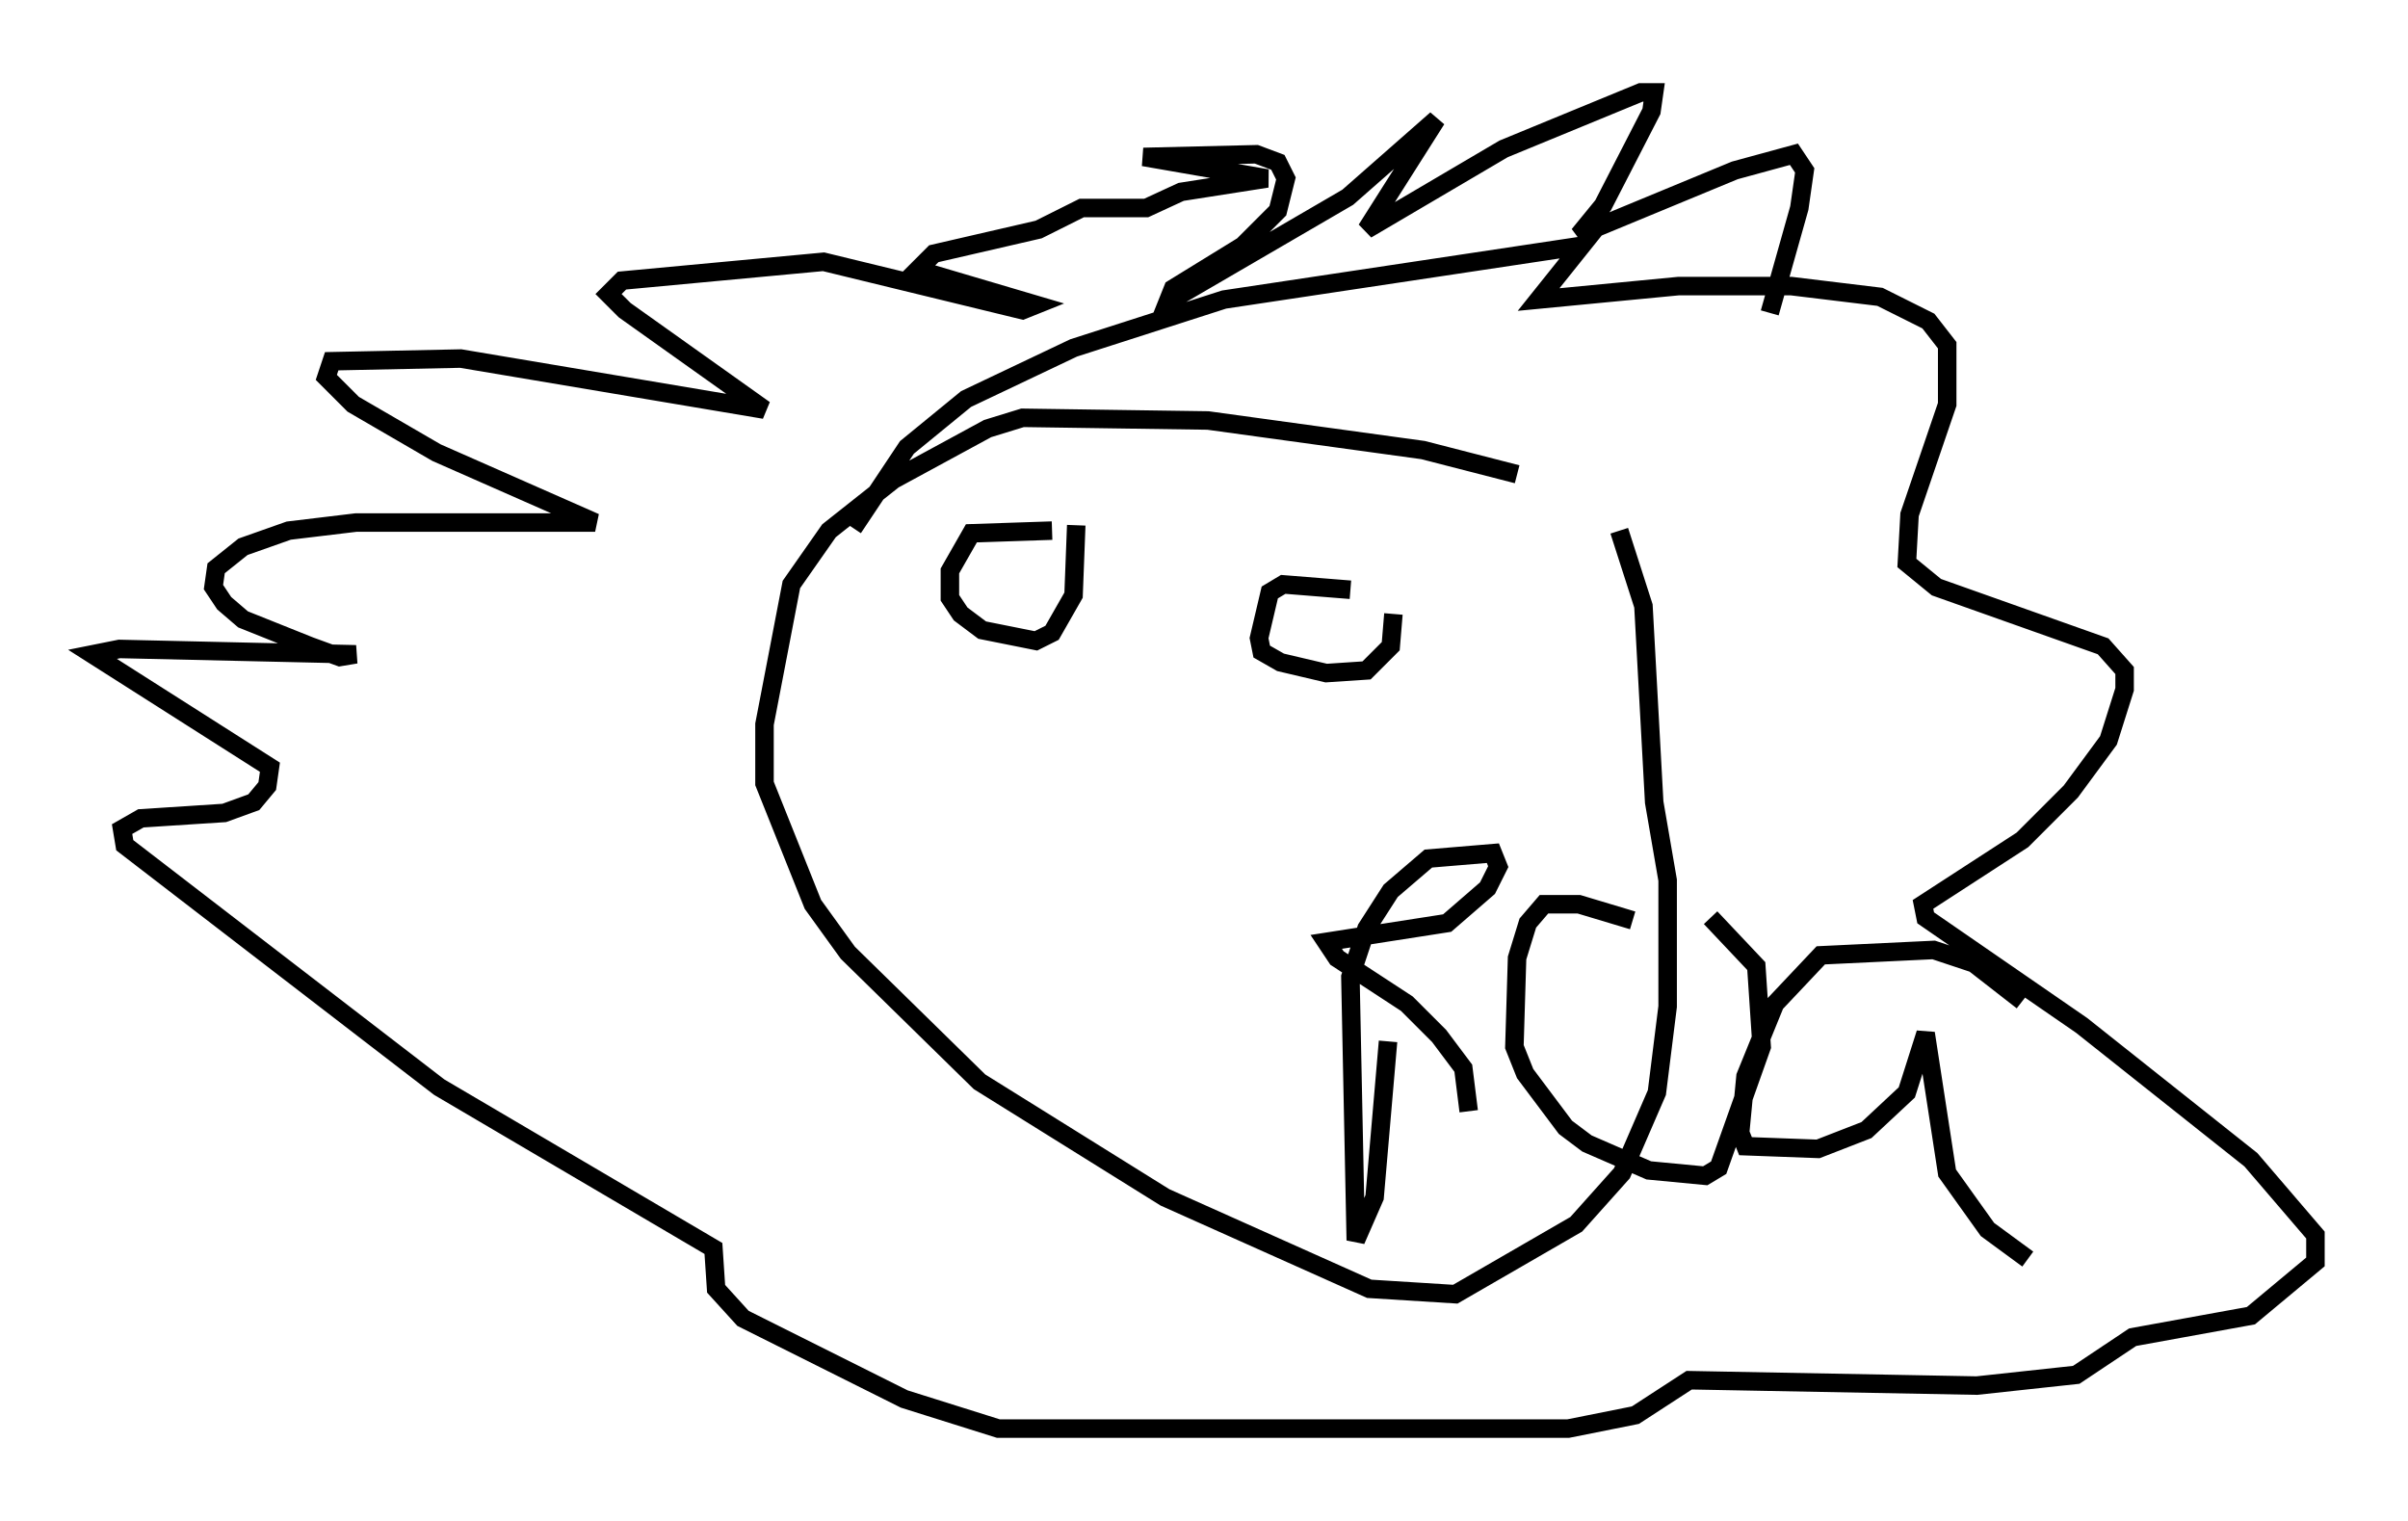 <?xml version="1.0" encoding="utf-8" ?>
<svg baseProfile="full" height="82.19" version="1.1" width="130.123" xmlns="http://www.w3.org/2000/svg" xmlns:ev="http://www.w3.org/2001/xml-events" xmlns:xlink="http://www.w3.org/1999/xlink"><defs /><rect fill="white" height="82.19" width="130.123" x="0" y="0" /><path d="M84.162, 26.933 m-2.179, -1.307 l-5.084, -1.307 -11.62, -1.598 l-10.022, -0.145 -1.888, 0.581 l-5.084, 2.76 -3.486, 2.76 l-2.034, 2.905 -1.453, 7.553 l0.0, 3.196 2.615, 6.536 l1.888, 2.615 7.117, 6.972 l10.022, 6.246 11.039, 4.939 l4.648, 0.291 6.536, -3.777 l2.469, -2.76 1.888, -4.358 l0.581, -4.648 0.0, -6.827 l-0.726, -4.212 -0.581, -10.603 l-1.307, -4.067 m-41.397, -0.145 l2.905, -4.358 3.196, -2.615 l5.81, -2.76 8.134, -2.615 l19.318, -2.905 -2.324, 2.905 l7.553, -0.726 6.101, 0.0 l4.793, 0.581 2.615, 1.307 l1.017, 1.307 0.0, 3.196 l-2.034, 5.955 -0.145, 2.615 l1.598, 1.307 9.006, 3.196 l1.162, 1.307 0.0, 1.017 l-0.872, 2.76 -2.034, 2.76 l-2.615, 2.615 -5.374, 3.486 l0.145, 0.726 8.425, 5.81 l9.151, 7.263 3.486, 4.067 l0.0, 1.453 -3.486, 2.905 l-6.391, 1.162 -3.05, 2.034 l-5.374, 0.581 -15.542, -0.291 l-2.905, 1.888 -3.631, 0.726 l-30.793, 0.0 -5.084, -1.598 l-8.715, -4.358 -1.453, -1.598 l-0.145, -2.179 -14.816, -8.715 l-16.994, -13.073 -0.145, -0.872 l1.017, -0.581 4.503, -0.291 l1.598, -0.581 0.726, -0.872 l0.145, -1.017 -9.587, -6.101 l1.453, -0.291 12.782, 0.291 l-0.872, 0.145 -1.598, -0.581 l-3.631, -1.453 -1.017, -0.872 l-0.581, -0.872 0.145, -1.017 l1.453, -1.162 2.469, -0.872 l3.631, -0.436 12.927, 0.0 l-8.57, -3.777 -4.503, -2.615 l-1.453, -1.453 0.291, -0.872 l6.972, -0.145 16.413, 2.76 l-7.553, -5.374 -0.872, -0.872 l0.726, -0.726 10.894, -1.017 l10.749, 2.615 0.726, -0.291 l-6.391, -1.888 0.872, -0.872 l5.665, -1.307 2.324, -1.162 l3.486, 0.0 1.888, -0.872 l4.648, -0.726 -6.682, -1.162 l6.101, -0.145 1.162, 0.436 l0.436, 0.872 -0.436, 1.743 l-1.888, 1.888 -3.777, 2.324 l-0.291, 0.726 9.732, -5.665 l4.793, -4.212 -3.777, 5.955 l7.408, -4.358 7.408, -3.05 l0.726, 0.0 -0.145, 1.017 l-2.615, 5.084 -1.307, 1.598 l8.425, -3.486 3.196, -0.872 l0.581, 0.872 -0.291, 2.034 l-1.598, 5.665 m-38.782, 11.765 l-4.358, 0.145 -1.162, 2.034 l0.0, 1.453 0.581, 0.872 l1.162, 0.872 2.905, 0.581 l0.872, -0.436 1.162, -2.034 l0.145, -3.777 m14.816, 3.486 l-3.631, -0.291 -0.726, 0.436 l-0.581, 2.469 0.145, 0.726 l1.017, 0.581 2.469, 0.581 l2.179, -0.145 1.307, -1.307 l0.145, -1.743 m-0.291, 23.095 l-0.726, 8.425 -1.017, 2.324 l-0.291, -14.235 0.872, -2.615 l1.307, -2.034 2.034, -1.743 l3.486, -0.291 0.291, 0.726 l-0.581, 1.162 -2.179, 1.888 l-6.536, 1.017 0.581, 0.872 l3.777, 2.469 1.743, 1.743 l1.307, 1.743 0.291, 2.324 m8.86, -10.313 l-2.905, -0.872 -1.888, 0.0 l-0.872, 1.017 -0.581, 1.888 l-0.145, 4.793 0.581, 1.453 l2.179, 2.905 1.162, 0.872 l3.341, 1.453 3.05, 0.291 l0.726, -0.436 2.324, -6.536 l-0.291, -4.358 -2.469, -2.615 m16.849, 4.503 l-2.615, -2.034 -2.179, -0.726 l-6.101, 0.291 -2.469, 2.615 l-1.598, 3.922 -0.291, 3.05 l0.291, 0.726 3.922, 0.145 l2.615, -1.017 2.179, -2.034 l1.017, -3.196 1.162, 7.553 l2.179, 3.05 2.179, 1.598 " fill="none" stroke="black" stroke-width="1" /></svg>